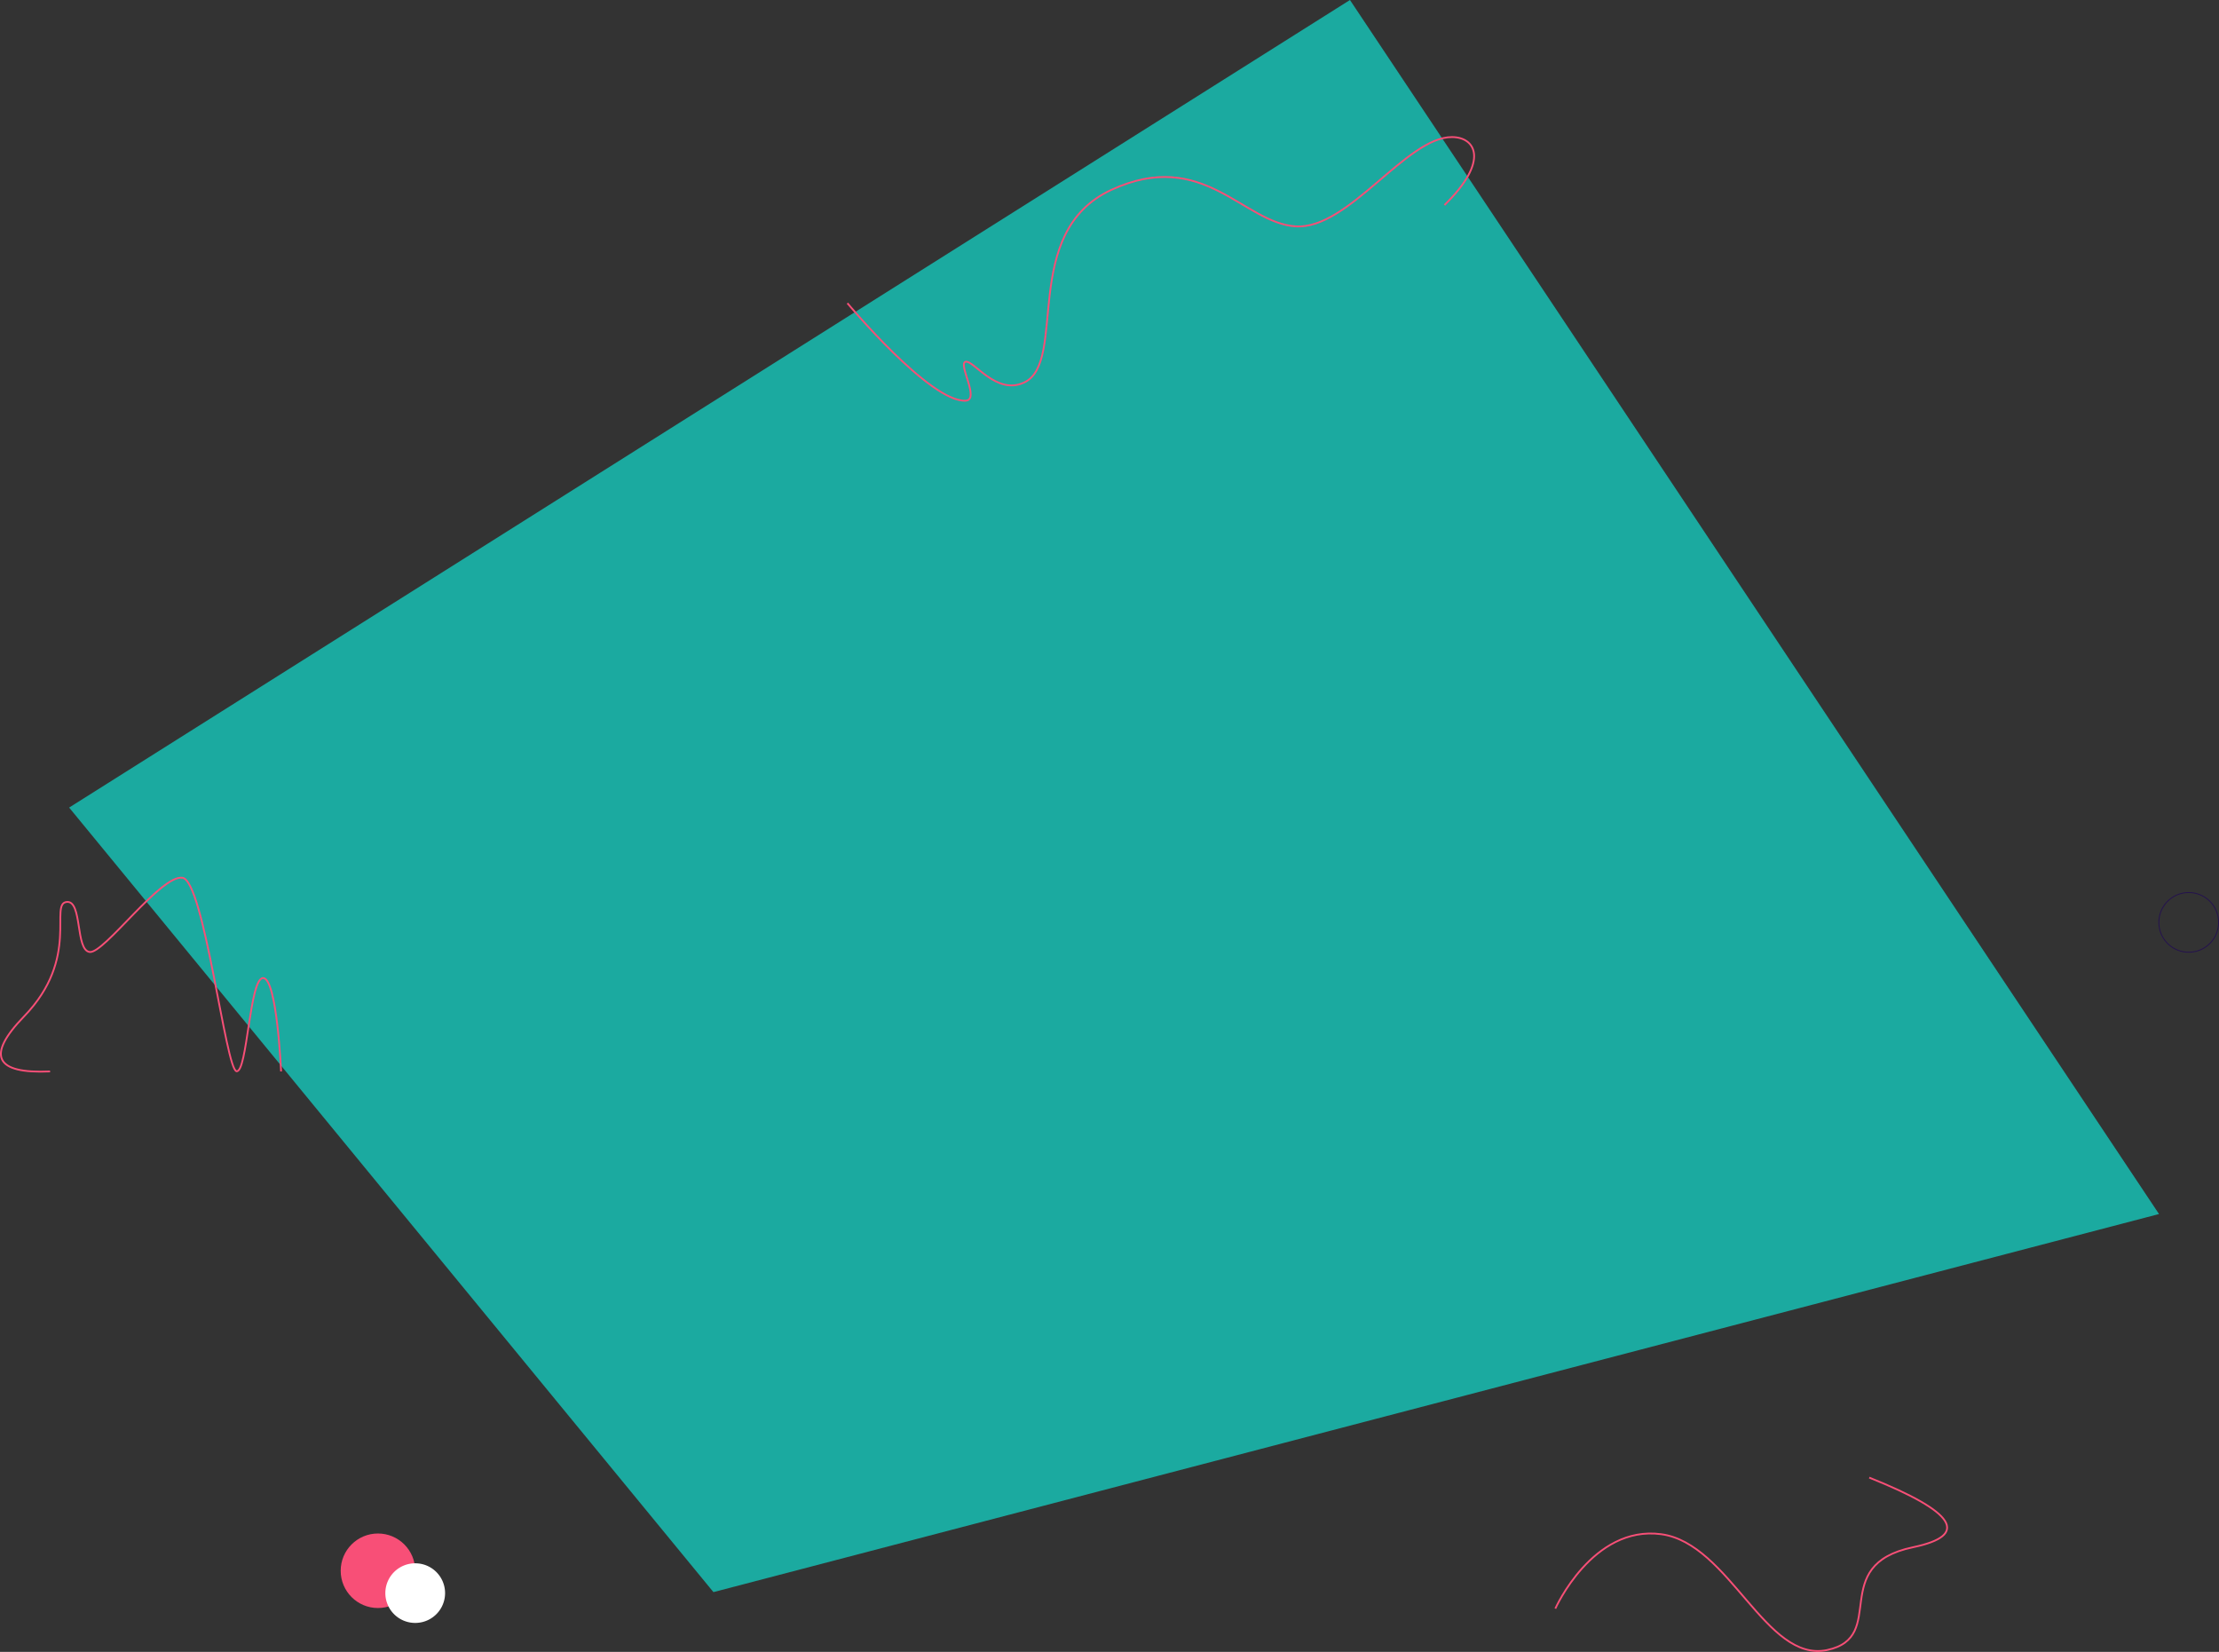 <?xml version="1.0" encoding="UTF-8"?> <svg xmlns="http://www.w3.org/2000/svg" width="2476" height="1843" viewBox="0 0 2476 1843"><rect x="0" y="0" width="2476" height="1843" fill="#333333" stroke="none"/><g id="Group_555" data-name="Group 555" transform="translate(19008.082 3494.173)"><path id="Path_16600" data-name="Path 16600" d="M-17501.773-3494.173l-1429.154,901,718.908,875.319,1613-421.824Z" fill="#1baaa0"></path><path id="Path_16599" data-name="Path 16599" d="M0,1314Z" transform="matrix(0.966, -0.259, 0.259, 0.966, -18957.051, -2959.806)" fill="#1baaa0"></path><g id="Group_554" data-name="Group 554" transform="translate(-19009.691 -3376.223)"><path id="Path_16595" data-name="Path 16595" d="M1494.153,3.223,6.37,860.842" transform="translate(4.07 0)" fill="#512da8" fill-rule="evenodd"></path><path id="Path_16596" data-name="Path 16596" d="M1194.259,424h.133a33.259,33.259,0,0,1-.133,66.518h-.133a33.259,33.259,0,0,1,.133-66.518" transform="translate(1249.575 453.894)" fill="none" stroke="#24124d" stroke-width="1" fill-rule="evenodd"></path><path id="Path_16597" data-name="Path 16597" d="M57.481,1060.97q-92.5,4.156-29.1-61.322c63.4-65.479,27.6-126.115,47.866-127.78,17.388-1.418,9.352,53.549,25.339,55.844s79.546-86.624,103.69-82.809,48.213,214.408,60.291,215.865,14.462-104.821,29.8-104.014,19.872,104.216,19.872,104.216m1421.834,599.315s41.491-93.255,118.06-83.011,116.578,143.84,185.3,129.212.127-94.66,95.747-114.655q95.621-19.993-48.85-77.706M947.167,203.821s91.846,110.288,131.7,108.8c16.786-.619-8.82-41.418.177-43.451s34.357,38.074,65.616,23.015c48.509-23.361-5.378-167.641,97.146-214.838s146.823,37.126,205.671,40.792S1570.616,18.5,1621.706,18.5c25.984,0,42.613,25.984-8.315,75.873" transform="translate(0 16.479)" fill="none" stroke="#f84f77" stroke-width="2" fill-rule="evenodd"></path><circle id="Ellipse_639" data-name="Ellipse 639" cx="41.574" cy="41.574" r="41.574" transform="translate(381.759 1592.968)" fill="#f84f77"></circle><path id="Path_16598" data-name="Path 16598" d="M242.259,784h.133a33.259,33.259,0,0,1-.133,66.519h-.133A33.259,33.259,0,0,1,242.259,784" transform="translate(222.648 842.228)" fill="#fff"></path></g></g></svg> 
